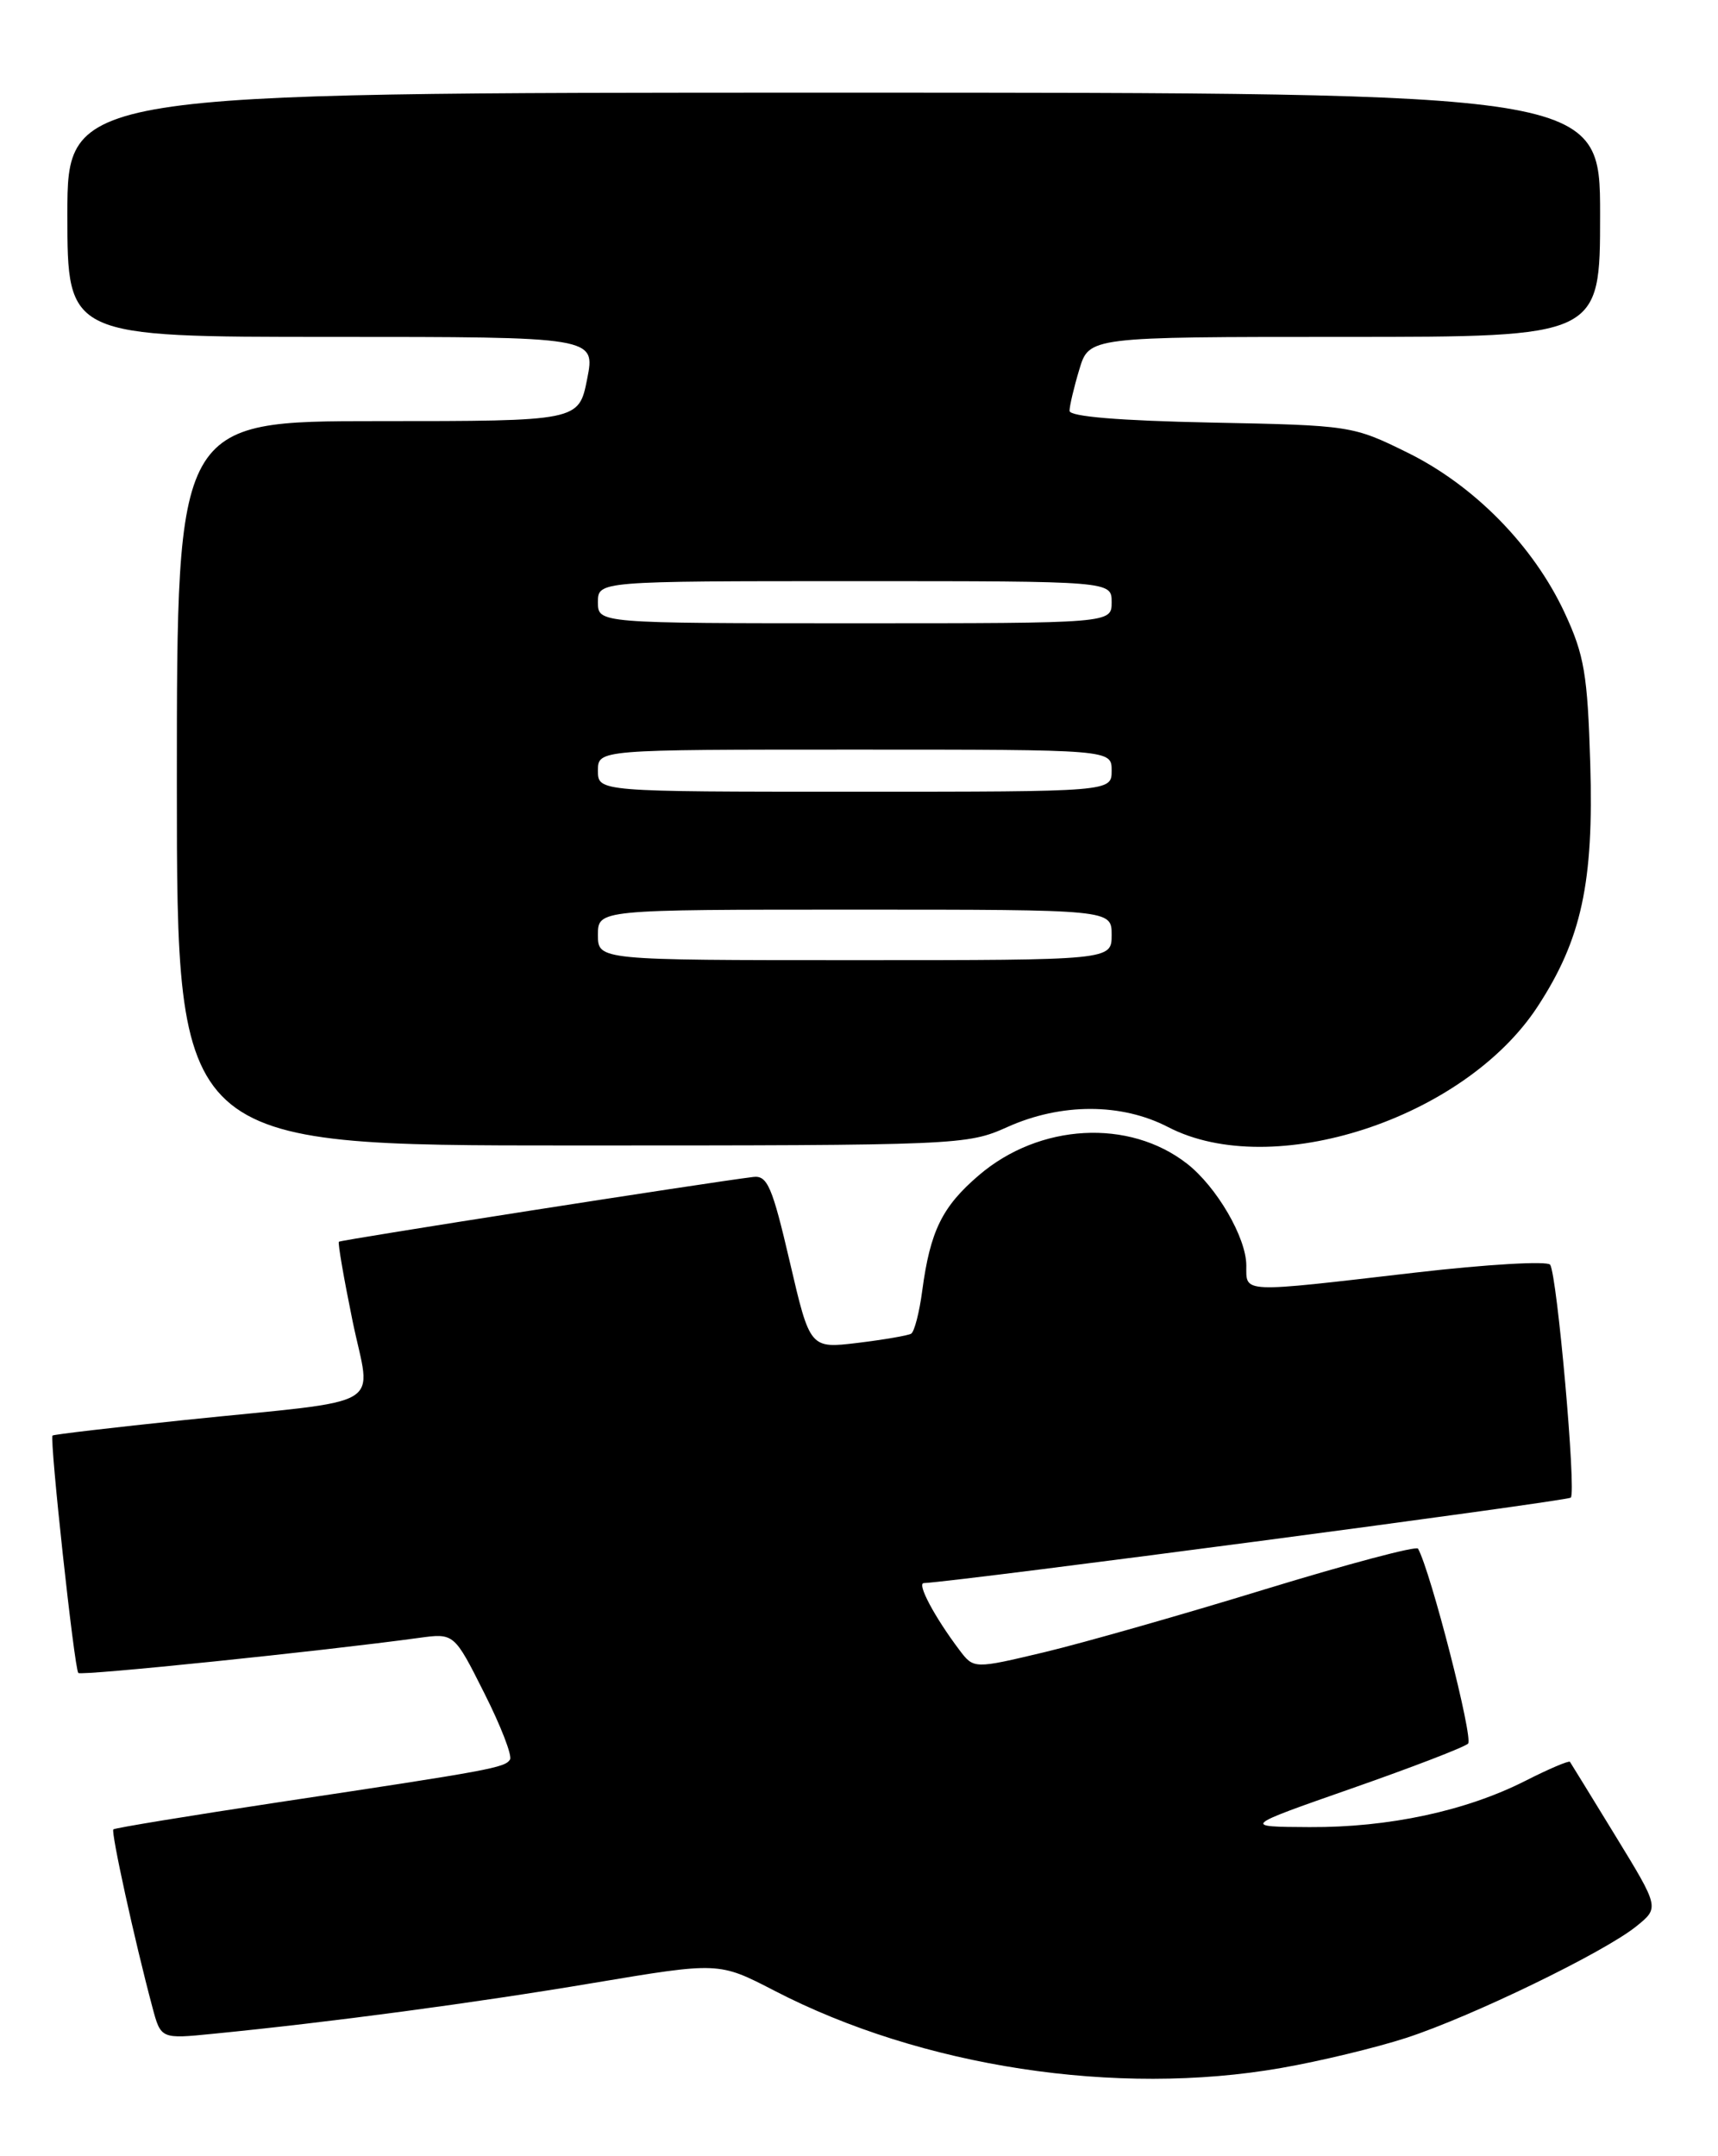 <?xml version="1.0" encoding="UTF-8" standalone="no"?>
<!DOCTYPE svg PUBLIC "-//W3C//DTD SVG 1.1//EN" "http://www.w3.org/Graphics/SVG/1.1/DTD/svg11.dtd" >
<svg xmlns="http://www.w3.org/2000/svg" xmlns:xlink="http://www.w3.org/1999/xlink" version="1.1" viewBox="0 0 204 256">
 <g >
 <path fill="currentColor"
d=" M 152.12 245.53 C 156.73 244.73 163.43 243.11 167.00 241.95 C 174.76 239.42 190.46 231.81 194.30 228.71 C 197.04 226.50 197.04 226.50 191.84 218.00 C 188.98 213.32 186.54 209.36 186.42 209.18 C 186.30 209.01 183.91 210.02 181.12 211.44 C 174.05 215.02 164.92 216.98 155.50 216.93 C 147.50 216.89 147.50 216.89 160.50 212.34 C 167.65 209.84 173.87 207.45 174.32 207.02 C 174.98 206.41 169.87 186.51 168.38 183.87 C 168.19 183.52 160.04 185.69 150.26 188.68 C 140.49 191.68 128.70 195.04 124.07 196.15 C 115.63 198.16 115.63 198.16 113.92 195.90 C 110.98 192.00 108.85 188.00 109.69 187.96 C 114.43 187.70 186.10 178.23 186.52 177.81 C 187.19 177.15 184.90 151.43 184.07 150.16 C 183.76 149.69 176.53 150.11 168.00 151.10 C 147.14 153.52 148.00 153.56 147.99 150.25 C 147.99 146.95 144.47 140.91 140.96 138.17 C 134.08 132.79 123.42 133.38 116.23 139.54 C 111.87 143.27 110.46 146.15 109.51 153.23 C 109.17 155.83 108.57 158.13 108.19 158.35 C 107.81 158.57 104.95 159.06 101.84 159.44 C 96.18 160.12 96.18 160.12 93.78 149.81 C 91.70 140.88 91.12 139.53 89.44 139.74 C 84.15 140.38 40.47 147.21 40.24 147.43 C 40.10 147.57 40.83 151.79 41.86 156.82 C 44.05 167.49 46.47 166.06 22.00 168.59 C 13.47 169.48 6.39 170.31 6.24 170.44 C 5.86 170.79 8.83 198.16 9.30 198.63 C 9.65 198.99 38.32 196.03 49.71 194.47 C 53.92 193.89 53.92 193.89 57.49 200.99 C 59.46 204.89 60.84 208.45 60.56 208.91 C 59.95 209.88 58.28 210.19 33.14 213.97 C 22.49 215.58 13.64 217.03 13.46 217.20 C 13.16 217.51 15.98 230.40 18.09 238.29 C 19.10 242.09 19.10 242.09 25.30 241.47 C 39.21 240.10 56.33 237.81 70.43 235.44 C 85.35 232.94 85.35 232.94 91.93 236.34 C 109.42 245.41 132.59 248.95 152.12 245.53 Z  M 119.62 133.81 C 126.01 130.94 133.18 130.95 138.71 133.82 C 151.10 140.24 173.85 132.83 182.56 119.54 C 187.79 111.55 189.26 104.80 188.83 90.65 C 188.51 80.05 188.12 77.77 185.80 72.78 C 182.10 64.82 175.07 57.65 167.13 53.74 C 160.62 50.53 160.37 50.50 143.78 50.17 C 132.94 49.95 127.00 49.46 127.00 48.78 C 127.00 48.20 127.52 45.99 128.16 43.87 C 129.32 40.00 129.32 40.00 159.66 40.00 C 190.00 40.00 190.00 40.00 190.00 25.50 C 190.00 11.00 190.00 11.00 99.00 11.00 C 8.00 11.00 8.00 11.00 8.00 25.50 C 8.00 40.00 8.00 40.00 39.36 40.00 C 70.71 40.00 70.71 40.00 69.72 45.00 C 68.73 50.00 68.73 50.00 44.87 50.00 C 21.00 50.00 21.00 50.00 21.00 93.00 C 21.00 136.00 21.00 136.00 67.87 136.00 C 113.94 136.00 114.83 135.96 119.62 133.81 Z  M 71.00 111.00 C 71.00 108.00 71.00 108.00 101.50 108.00 C 132.00 108.00 132.00 108.00 132.00 111.00 C 132.00 114.00 132.00 114.00 101.50 114.00 C 71.00 114.00 71.00 114.00 71.00 111.00 Z  M 71.00 91.50 C 71.00 89.00 71.00 89.00 101.50 89.00 C 132.00 89.00 132.00 89.00 132.00 91.50 C 132.00 94.00 132.00 94.00 101.50 94.00 C 71.00 94.00 71.00 94.00 71.00 91.50 Z  M 71.00 71.50 C 71.00 69.00 71.00 69.00 101.50 69.00 C 132.00 69.00 132.00 69.00 132.00 71.50 C 132.00 74.00 132.00 74.00 101.50 74.00 C 71.00 74.00 71.00 74.00 71.00 71.50 Z "/>
</g>
</svg>